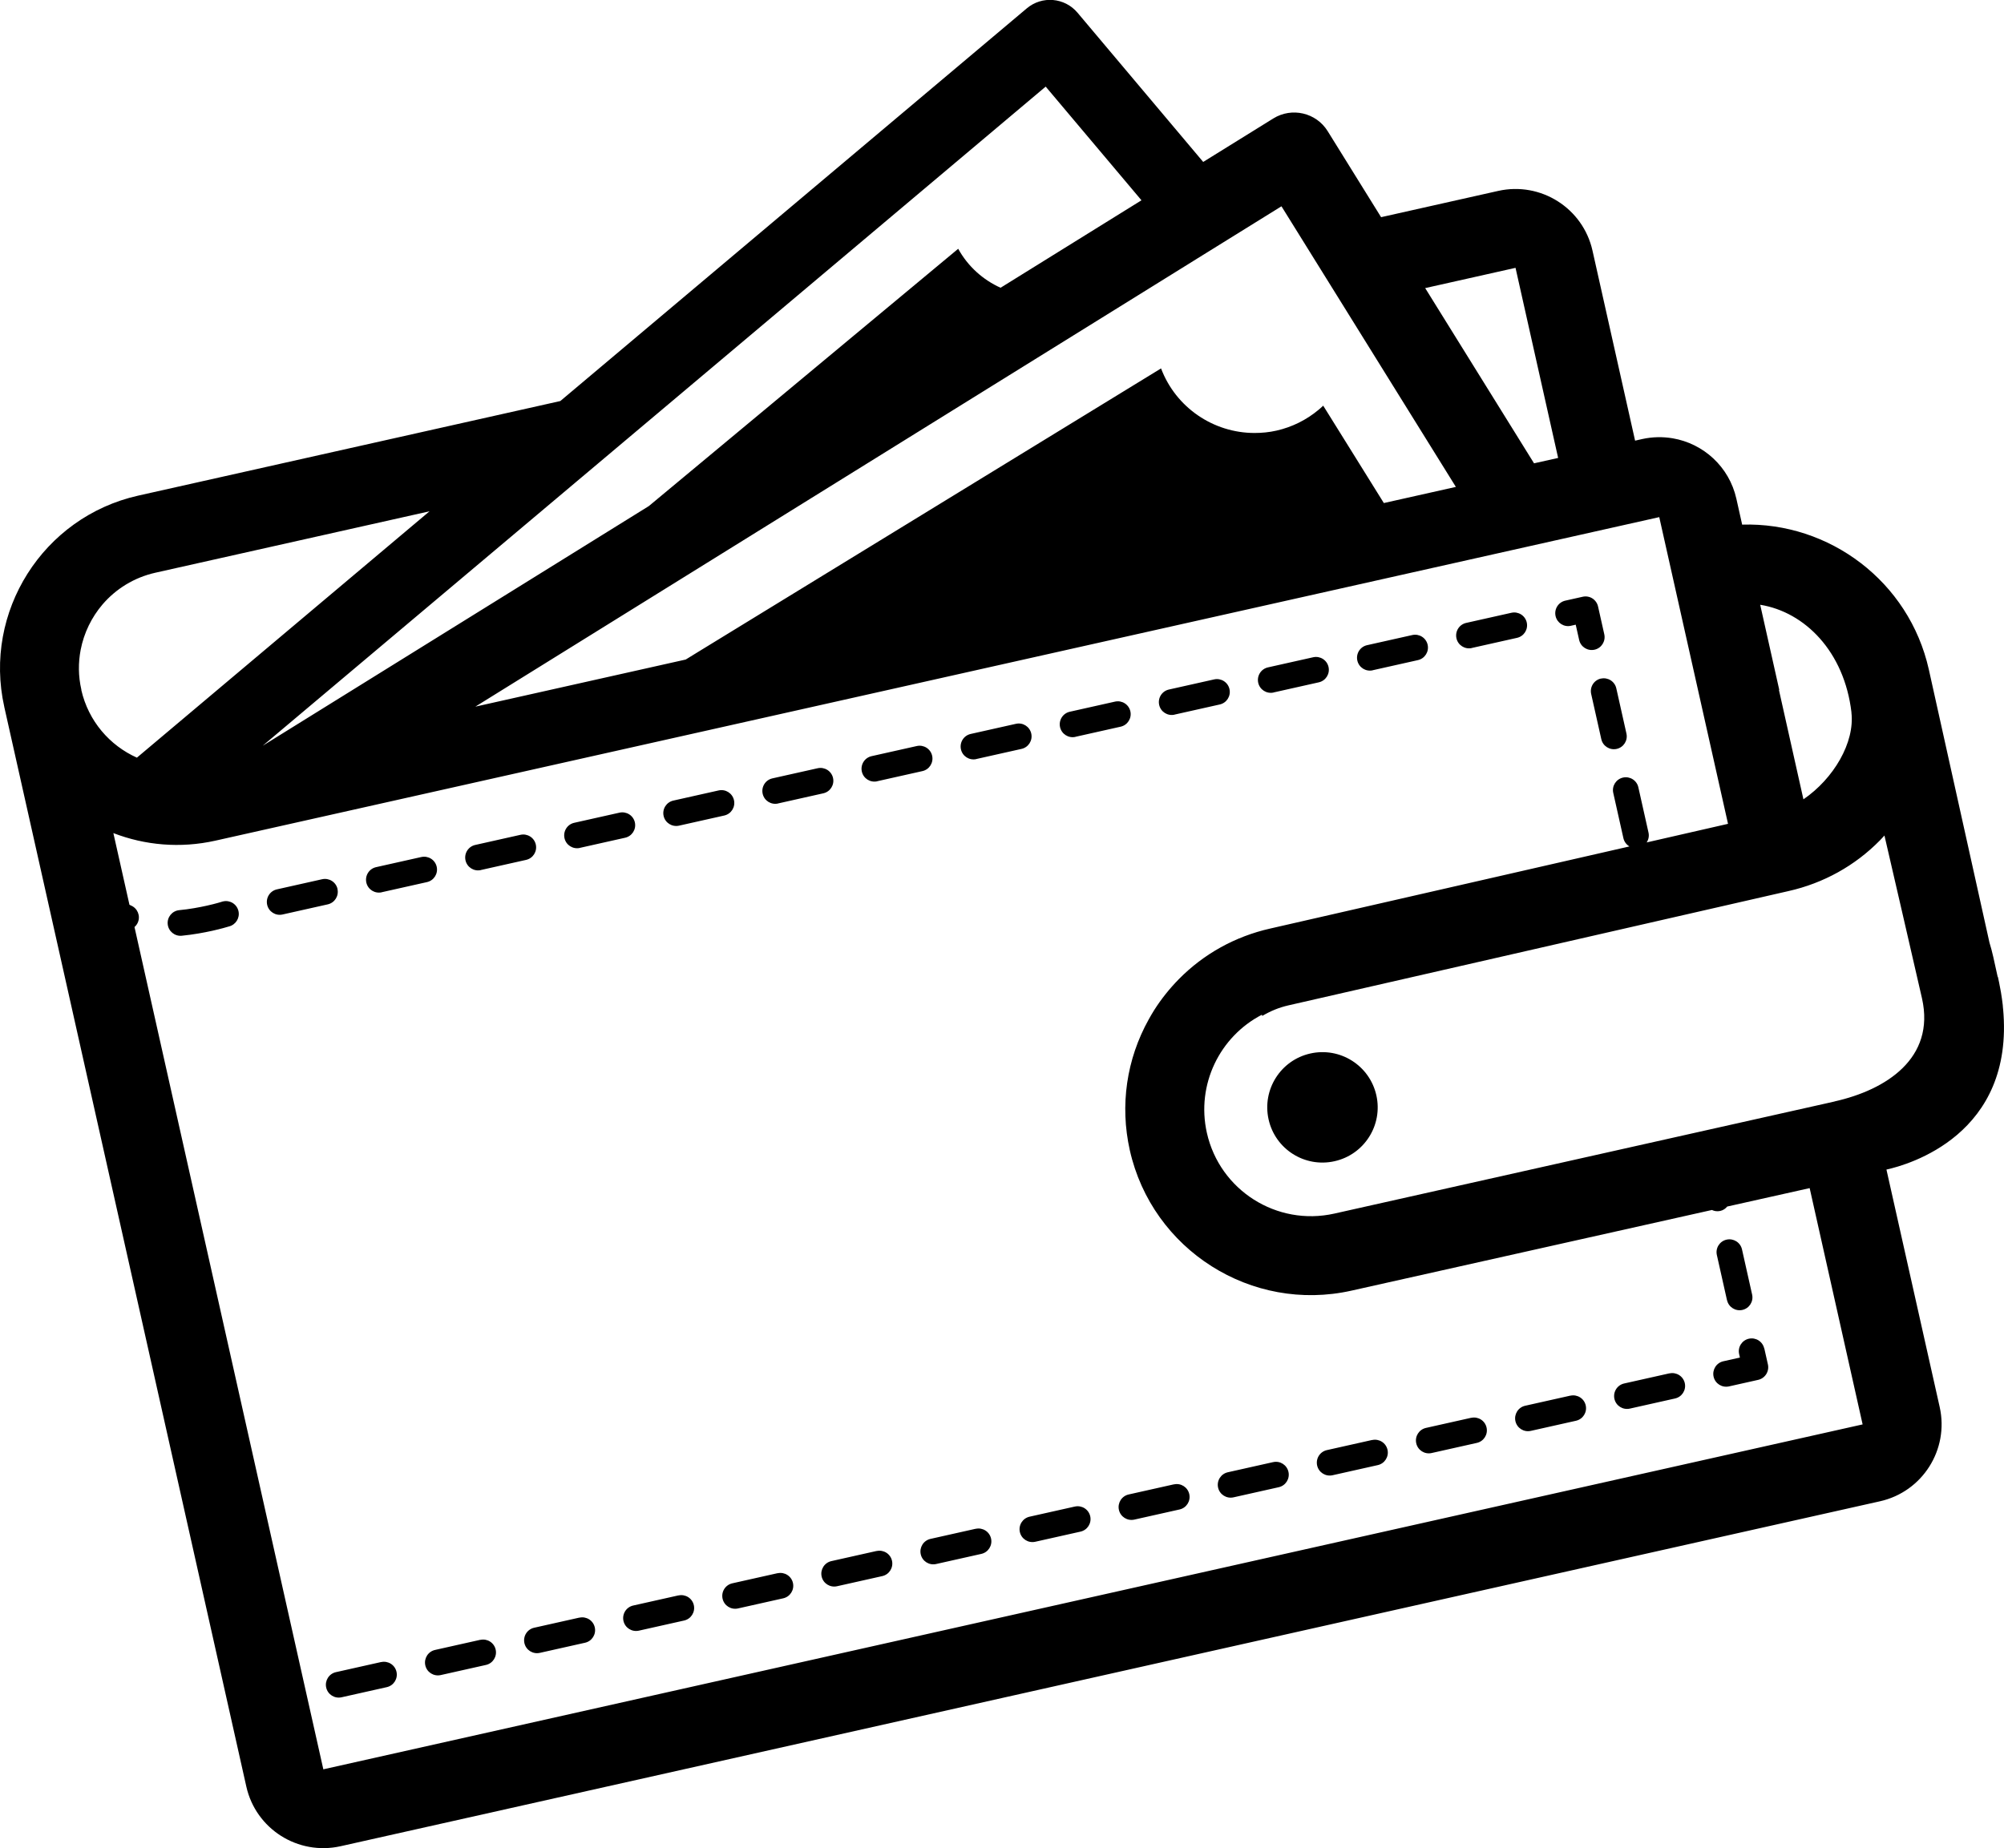<?xml version="1.0" encoding="UTF-8"?>
<svg id="Layer_1" data-name="Layer 1" xmlns="http://www.w3.org/2000/svg" viewBox="0 0 350 322.87">
  <path d="m135.89,140.36l7.9-1.77c1.21-.27,1.97-1.47,1.7-2.68-.27-1.21-1.47-1.97-2.69-1.7l-7.9,1.77c-1.21.27-1.97,1.47-1.7,2.69.27,1.21,1.47,1.97,2.69,1.7Zm17.31-3.88l7.9-1.77c1.21-.27,1.97-1.47,1.7-2.68-.27-1.21-1.47-1.97-2.68-1.7l-7.9,1.77c-1.21.27-1.97,1.47-1.7,2.69.27,1.21,1.47,1.97,2.69,1.7Zm-34.61,7.76l7.9-1.77c1.21-.27,1.97-1.47,1.7-2.68-.27-1.21-1.47-1.98-2.69-1.7l-7.9,1.77c-1.21.27-1.97,1.47-1.7,2.68.27,1.21,1.47,1.97,2.69,1.7Zm-17.31,3.88l7.9-1.77c1.21-.27,1.97-1.47,1.7-2.68-.27-1.21-1.47-1.97-2.69-1.7l-7.9,1.77c-1.21.27-1.97,1.47-1.7,2.69.27,1.21,1.47,1.97,2.69,1.7Zm69.23-15.52l7.9-1.77c1.21-.27,1.97-1.47,1.7-2.68-.27-1.21-1.47-1.98-2.68-1.7l-7.9,1.77c-1.21.27-1.97,1.47-1.7,2.69.27,1.21,1.47,1.97,2.68,1.7Zm-103.84,23.27l7.9-1.77c1.21-.27,1.97-1.47,1.7-2.68-.27-1.21-1.47-1.97-2.69-1.7l-7.9,1.77c-1.21.27-1.97,1.47-1.7,2.69.27,1.21,1.47,1.97,2.69,1.7Zm17.31-3.88l7.9-1.77c1.21-.27,1.97-1.47,1.7-2.68-.27-1.21-1.47-1.97-2.68-1.7l-7.9,1.77c-1.21.27-1.97,1.47-1.7,2.69.27,1.21,1.47,1.97,2.68,1.7Zm121.15-27.15l7.9-1.77c1.21-.27,1.97-1.47,1.7-2.68-.27-1.21-1.47-1.97-2.68-1.7l-7.9,1.77c-1.21.27-1.97,1.47-1.7,2.69.27,1.21,1.47,1.97,2.69,1.7Zm69.23-15.52h0s.84-.19.84-.19l.6,2.67c.27,1.21,1.47,1.97,2.69,1.7,1.21-.27,1.97-1.48,1.7-2.69l-1.09-4.86c-.13-.58-.49-1.09-.99-1.41-.5-.32-1.12-.42-1.69-.29l-3.04.68c-1.21.27-1.97,1.47-1.7,2.69.27,1.21,1.47,1.98,2.69,1.7Zm-17.31,3.88l7.9-1.77c1.21-.27,1.97-1.47,1.7-2.68-.27-1.21-1.47-1.97-2.68-1.7l-7.9,1.77c-1.21.27-1.97,1.47-1.7,2.69.27,1.21,1.47,1.97,2.69,1.7Zm-69.23,15.52l7.9-1.77c1.21-.27,1.97-1.47,1.7-2.68-.27-1.21-1.47-1.97-2.68-1.7l-7.9,1.77c-1.21.27-1.97,1.47-1.7,2.69.27,1.21,1.47,1.97,2.69,1.7Zm-148.85,28.76h-.06s-.19.06-.19.06c0,0-.22.07-.68.2-.46.13-1.12.3-1.93.48-1.31.29-3,.61-4.8.78-1.24.12-2.14,1.22-2.02,2.45.12,1.23,1.22,2.14,2.45,2.02,2.04-.2,3.9-.55,5.35-.87,1.51-.34,2.57-.65,2.89-.75,1.19-.29,1.94-1.48,1.67-2.68-.27-1.21-1.47-1.97-2.68-1.7Zm200.77-40.39l7.9-1.77c1.21-.27,1.97-1.47,1.7-2.68-.27-1.21-1.47-1.97-2.68-1.7l-7.9,1.77c-1.21.27-1.97,1.47-1.7,2.69.27,1.21,1.47,1.97,2.69,1.7Zm-17.31,3.88l7.9-1.77c1.21-.27,1.97-1.47,1.7-2.68-.27-1.21-1.47-1.97-2.68-1.7l-7.9,1.77c-1.21.27-1.97,1.47-1.7,2.69.27,1.21,1.47,1.97,2.69,1.7Zm57.17-2.43c-1.21.27-1.97,1.47-1.7,2.69l1.77,7.9c.27,1.21,1.47,1.97,2.69,1.7,1.21-.27,1.97-1.47,1.7-2.68l-1.77-7.9c-.27-1.21-1.47-1.97-2.68-1.7Zm-5.33,125.27l-7.9,1.77c-1.21.27-1.97,1.48-1.7,2.69.27,1.21,1.47,1.97,2.68,1.7l7.9-1.77c1.21-.27,1.97-1.47,1.7-2.68-.27-1.21-1.47-1.97-2.68-1.7ZM58.95,155.3c-.27-1.21-1.47-1.97-2.69-1.7l-7.9,1.77c-1.21.27-1.97,1.47-1.7,2.69.27,1.21,1.47,1.97,2.68,1.7l7.9-1.77c1.21-.27,1.97-1.47,1.7-2.68Zm180.69,96.26l-7.9,1.77c-1.21.27-1.97,1.47-1.7,2.69.27,1.21,1.47,1.97,2.69,1.7l7.9-1.77c1.21-.27,1.97-1.47,1.7-2.68-.27-1.21-1.47-1.97-2.68-1.7Zm51.92-11.64l-7.9,1.77c-1.21.27-1.97,1.47-1.7,2.69.27,1.21,1.47,1.97,2.69,1.7l7.9-1.77c1.21-.27,1.97-1.47,1.7-2.68-.27-1.21-1.47-1.97-2.68-1.7Zm16.56-4.35c-.27-1.21-1.47-1.97-2.68-1.7-1.21.27-1.97,1.47-1.7,2.68l.14.61-2.9.65c-1.21.27-1.97,1.48-1.7,2.69.27,1.21,1.47,1.97,2.69,1.7l5.09-1.14c.58-.13,1.08-.48,1.41-.99.32-.51.43-1.11.3-1.7l-.63-2.8Zm41.71-59.37c.02-.39-.34-2.91-.52-3.69-.11-.61-.23-1.23-.38-1.87l-.03.03c-.47-2.11-.75-3.39-.78-3.53-.19-.84-.41-1.67-.66-2.48-4.41-19.89-10.44-47.06-10.59-47.71-3.45-15.39-17.39-25.76-32.6-25.3l-1.01-4.52c-1.26-5.62-5.78-9.65-11.12-10.56-1.72-.29-3.52-.27-5.33.13l-1.24.28-7.44-33.2c-1.66-7.42-9.03-12.09-16.46-10.43l-20.46,4.59-9.33-15.03c-2.01-3.23-6.25-4.22-9.49-2.22l-12.25,7.6-21.95-26.07c-2.24-2.66-6.2-3-8.86-.76l-81.47,68.6-73.75,16.53C7.51,90.33-2.97,106.88.75,123.49v.04s.01.02.01.02l42.26,188.55c1.66,7.43,9.03,12.09,16.46,10.43l268.86-60.26c7.42-1.66,12.09-9.03,10.43-16.46l-9.3-41.49c3.78-.83,22.43-6.06,20.37-28.12Zm-26.48-51.74c.62,5.25-3.1,11.57-8.38,15.18l-4.28-19.12h.06s-3.33-14.87-3.33-14.87c7.79,1.26,14.69,8.17,15.94,18.81Zm-58.66-77.66l7.44,33.2-4.21.94-19.01-30.61,15.78-3.54Zm-55.53-1.67l4.56-2.83,5.4-3.35,4.69-2.91,3.17,5.1,7.7,12.39,9.2,14.81,9.81,15.79.1.16.48.77-12.58,2.82-.48-.77-.1-.16-5.7-9.16-4.31-6.92c-.28.27-.57.52-.87.77-2.05,1.7-4.52,2.96-7.3,3.59-1.28.29-2.56.41-3.82.41-7.2,0-13.76-4.46-16.33-11.28l-80.76,49.47-2.26,1.39-36.74,8.23,2.22-1.38,88.34-54.85,25.21-15.65,9.55-5.93.83-.52Zm-107.54,38.22l15.06-12.68,7.79-6.56,58.16-48.98,16.73,19.86-24.61,15.28c-3.06-1.38-5.7-3.72-7.4-6.81l-18.14,15.09-16.33,13.59-6.9,5.74-12.66,10.53-67.44,41.87,55.75-46.94ZM14.21,120.54v-.06c-.55-2.37-.55-4.73-.12-6.97.57-2.94,1.9-5.67,3.82-7.92,2.32-2.7,5.49-4.7,9.23-5.54l47.88-10.73-51.11,43.04c-4.74-2.12-8.46-6.37-9.71-11.82Zm42.26,188.55L23.49,161.95c.25-.22.45-.49.59-.81.48-1.14-.05-2.46-1.2-2.95-.09-.04-.18-.09-.27-.13l-2.81-12.52c5.5,2.12,11.65,2.7,17.82,1.32l252.17-56.52,12.01,53.58-14.21,3.25c.33-.49.46-1.11.32-1.73l-1.77-7.9c-.27-1.21-1.47-1.97-2.68-1.7-1.21.27-1.98,1.47-1.7,2.69l1.77,7.9c.14.63.54,1.13,1.05,1.44l-62.72,14.34c-6.15,1.38-11.64,4.45-15.96,8.83-1.61,1.64-3.07,3.45-4.33,5.44-.33.53-.64,1.06-.94,1.6-3.88,6.96-5.06,15-3.31,22.85,3.91,17.44,21.28,28.45,38.72,24.54l62.95-14.09c.43.21.93.28,1.44.17.51-.11.93-.4,1.23-.77l14.4-3.22,9.25,41.28-268.86,60.26Zm263.96-116.67l-1.23.28-86.16,19.31c-10.05,2.25-20.01-4.07-22.26-14.11-1.89-8.44,2.27-16.83,9.61-20.63.02.07.04.14.06.21,1.41-.84,2.94-1.48,4.59-1.85l87.31-19.96c6.15-1.38,11.64-4.45,15.96-8.84.28-.28.54-.58.81-.87,0,0,6.03,26.07,6.56,28.46,2.35,10.48-6.32,15.99-15.25,17.99Zm-91.57-8.38c-5.2,1.16-8.46,6.32-7.3,11.52,1.16,5.2,6.32,8.47,11.52,7.3,5.2-1.16,8.47-6.32,7.3-11.52-1.17-5.2-6.32-8.46-11.52-7.3Zm-6.52,71.39l-7.9,1.77c-1.21.27-1.97,1.47-1.7,2.68.27,1.21,1.47,1.97,2.69,1.7l7.9-1.77c1.21-.27,1.97-1.47,1.7-2.68-.27-1.21-1.47-1.98-2.68-1.7Zm79.29-28.29c.27,1.21,1.47,1.97,2.68,1.7,1.21-.27,1.97-1.47,1.7-2.68l-1.77-7.9c-.27-1.21-1.48-1.97-2.69-1.7-1.21.27-1.97,1.47-1.7,2.68l1.77,7.9Zm-44.68,20.54l-7.9,1.77c-1.21.27-1.98,1.47-1.7,2.69.27,1.21,1.47,1.97,2.68,1.7l7.9-1.77c1.21-.27,1.97-1.47,1.7-2.68-.27-1.21-1.47-1.97-2.68-1.7Zm-155.76,34.91l-7.9,1.77c-1.21.27-1.97,1.47-1.7,2.69.27,1.21,1.47,1.97,2.69,1.7l7.9-1.77c1.21-.27,1.97-1.47,1.7-2.68-.27-1.21-1.47-1.97-2.68-1.7Zm-17.31,3.88l-7.9,1.77c-1.21.27-1.97,1.48-1.7,2.69.27,1.21,1.47,1.97,2.69,1.7l7.9-1.77c1.21-.27,1.97-1.47,1.7-2.68-.27-1.21-1.47-1.97-2.68-1.7Zm-17.31,3.88l-7.9,1.77c-1.21.27-1.97,1.48-1.7,2.69.27,1.21,1.47,1.97,2.68,1.7l7.9-1.77c1.21-.27,1.97-1.47,1.7-2.68-.27-1.21-1.47-1.97-2.68-1.7Zm51.92-11.64l-7.9,1.77c-1.21.27-1.97,1.47-1.7,2.69.27,1.21,1.47,1.97,2.69,1.7l7.9-1.77c1.21-.27,1.97-1.47,1.7-2.68-.27-1.21-1.47-1.97-2.68-1.7Zm17.31-3.88l-7.9,1.77c-1.21.27-1.97,1.47-1.7,2.69.27,1.21,1.47,1.97,2.69,1.7l7.9-1.77c1.21-.27,1.97-1.47,1.7-2.68-.27-1.21-1.47-1.97-2.68-1.7Zm51.92-11.64l-7.9,1.77c-1.21.27-1.97,1.47-1.7,2.68.27,1.21,1.47,1.97,2.69,1.7l7.9-1.77c1.21-.27,1.97-1.47,1.7-2.68-.27-1.21-1.47-1.97-2.68-1.7Zm-17.31,3.88l-7.9,1.77c-1.21.27-1.97,1.48-1.7,2.69.27,1.21,1.47,1.97,2.68,1.7l7.9-1.77c1.21-.27,1.97-1.47,1.7-2.68-.27-1.21-1.47-1.97-2.68-1.7Zm-17.31,3.88l-7.9,1.77c-1.21.27-1.97,1.48-1.7,2.69.27,1.21,1.47,1.97,2.69,1.7l7.9-1.77c1.21-.27,1.97-1.47,1.7-2.68-.27-1.21-1.47-1.97-2.68-1.7Zm51.92-11.64l-7.9,1.77c-1.21.27-1.97,1.48-1.7,2.69.27,1.21,1.47,1.97,2.69,1.7l7.9-1.77c1.21-.27,1.97-1.47,1.7-2.68-.27-1.21-1.47-1.98-2.68-1.7Z"/>
</svg>